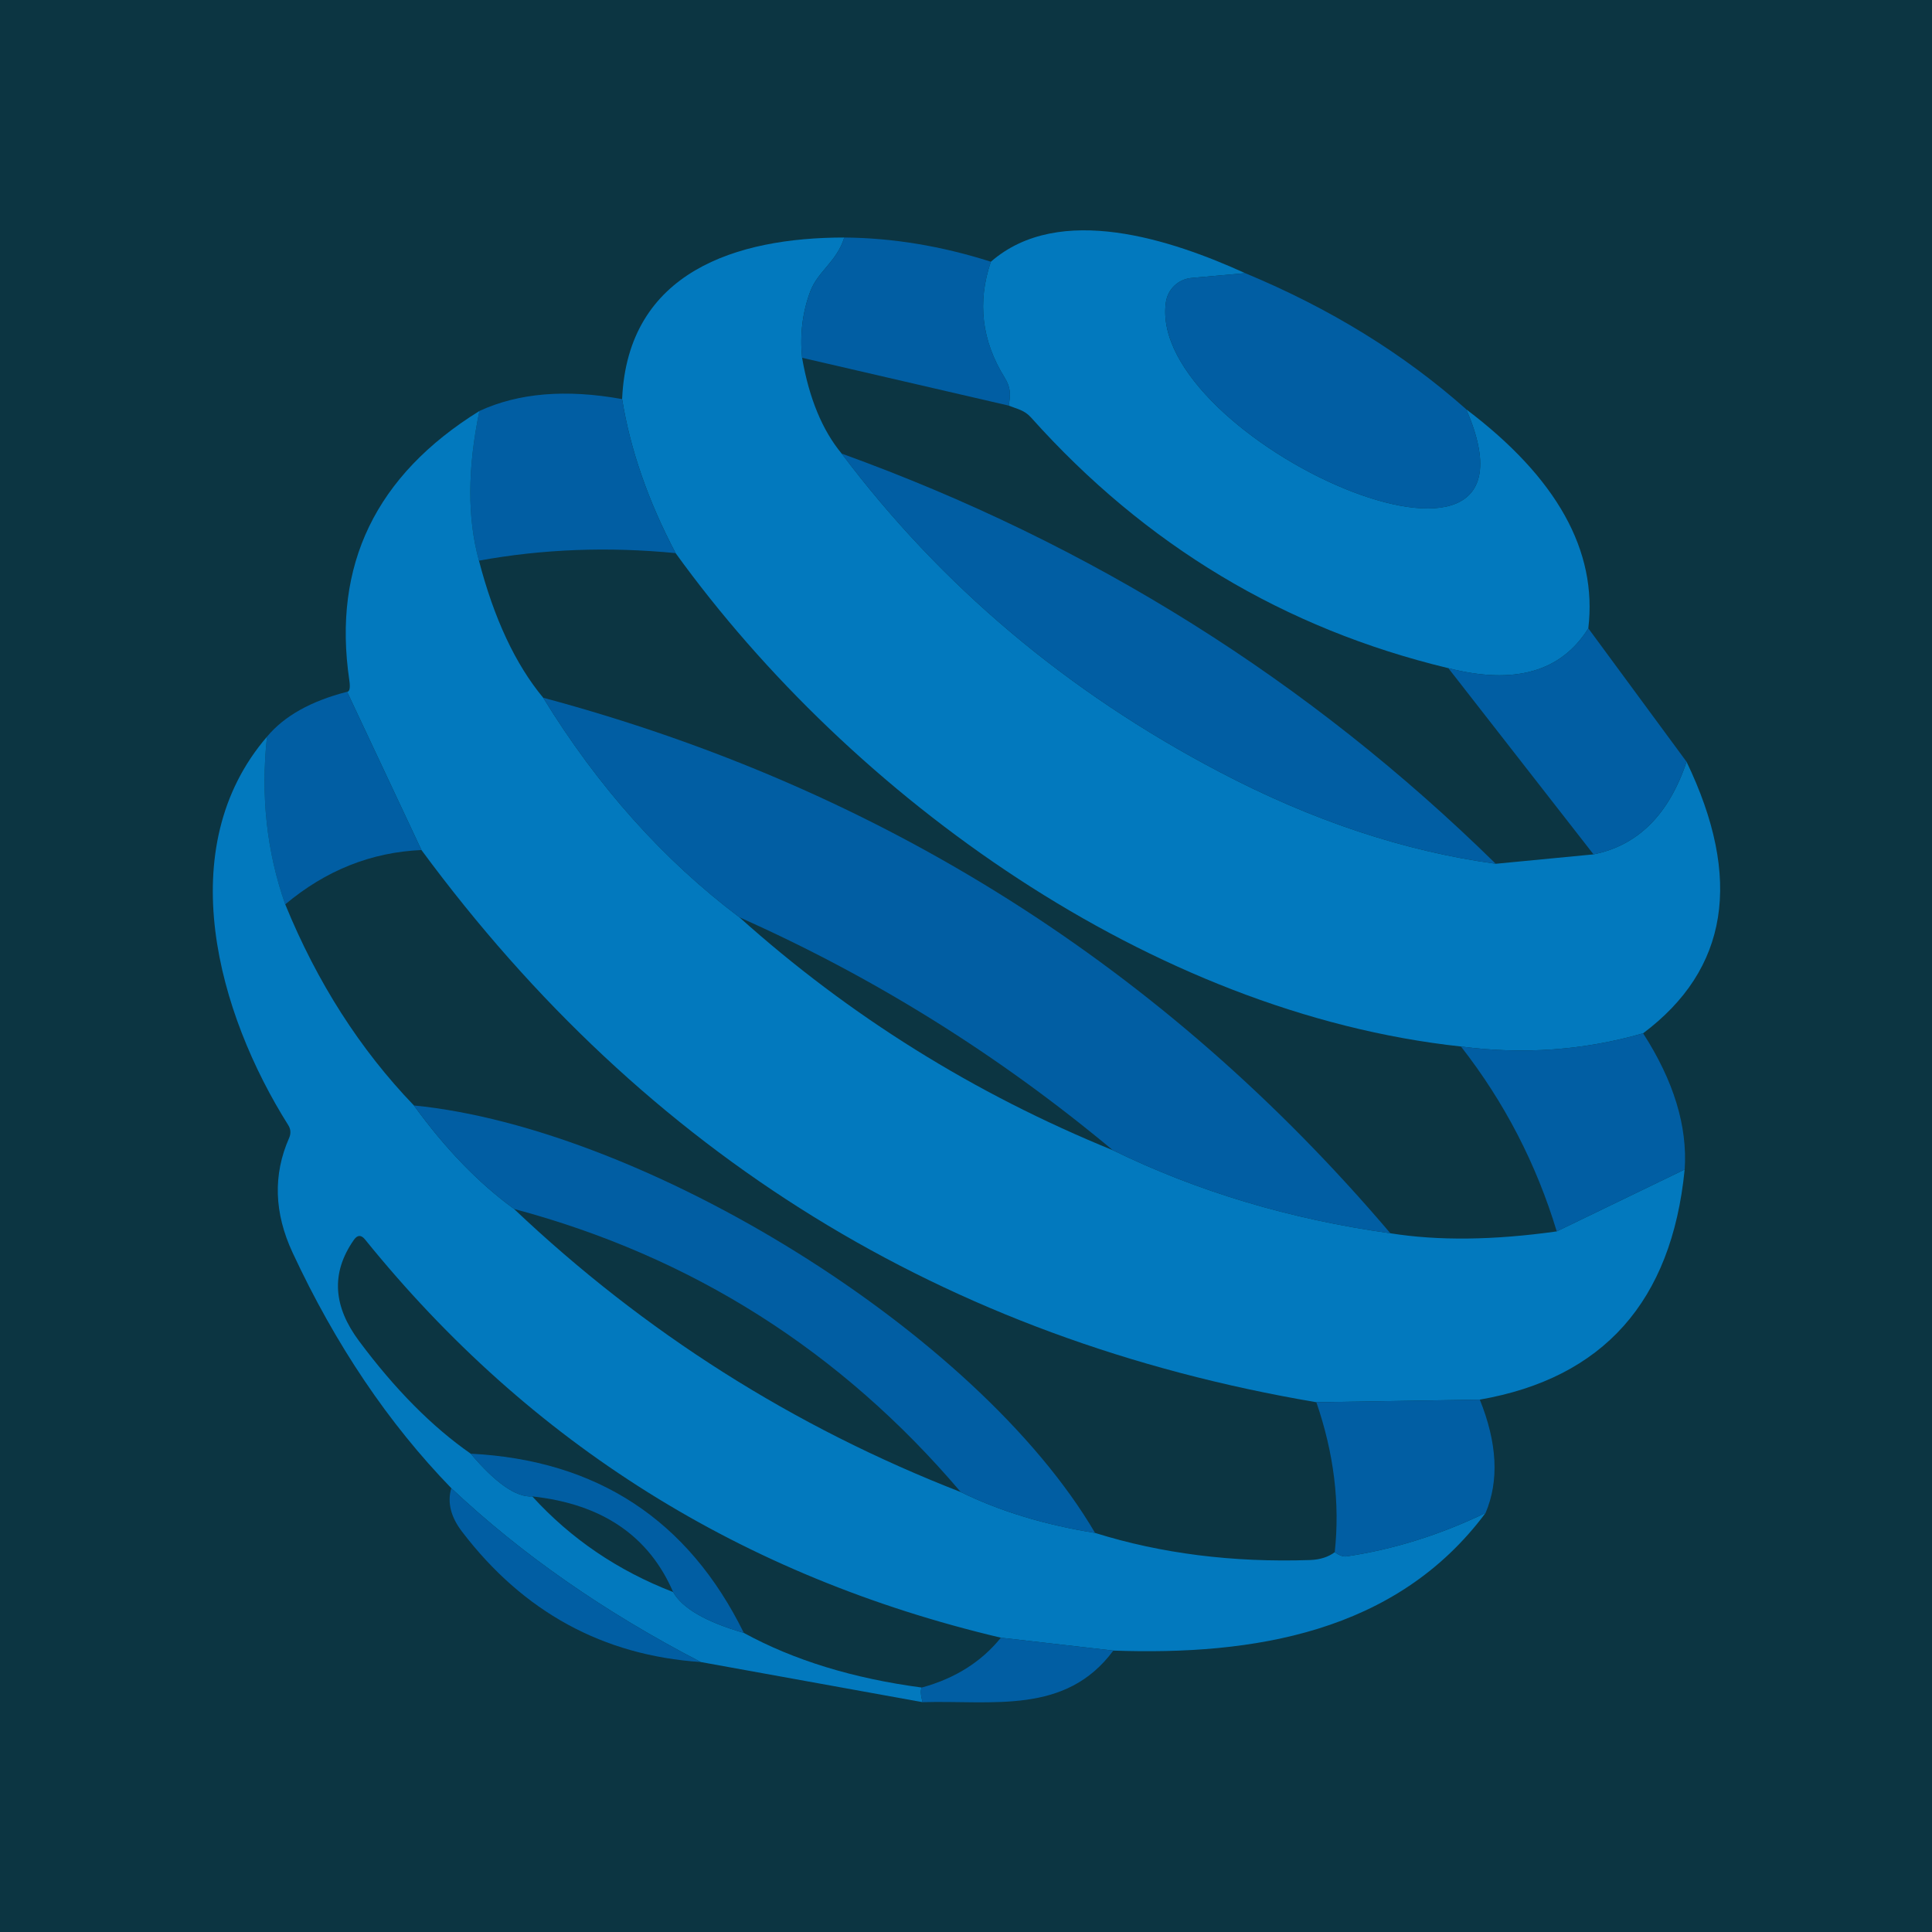 <svg width="100" height="100" viewBox="0 0 100 100" fill="none" xmlns="http://www.w3.org/2000/svg">
<rect width="100" height="100" fill="#0C3542"/>
<path d="M64.451 14.139L61.668 14.387C61.34 14.417 61.031 14.556 60.791 14.782C60.552 15.007 60.396 15.307 60.348 15.632C59.306 22.704 80.771 32.432 75.896 21.189C80.586 24.734 82.691 28.512 82.211 32.522C80.806 34.772 78.391 35.459 74.966 34.584C66.476 32.544 59.276 28.219 53.366 21.609C53.021 21.227 52.661 21.174 52.211 20.994C52.308 20.417 52.323 20.072 52.001 19.547C50.811 17.632 50.573 15.632 51.288 13.547C54.836 10.449 60.686 12.429 64.451 14.139Z" fill="#0279BE"/>
<path d="M43.699 12.294C43.309 13.554 42.341 14.019 41.936 15.092C41.536 16.162 41.396 17.304 41.516 18.519C41.881 20.619 42.564 22.272 43.564 23.477C48.714 30.317 55.219 35.802 63.079 39.932C67.894 42.467 72.674 44.059 77.419 44.709L82.481 44.222C84.776 43.762 86.381 42.164 87.296 39.429C90.211 45.489 89.461 50.174 85.046 53.484C81.986 54.364 78.844 54.592 75.619 54.167C59.591 52.434 44.089 41.259 34.969 28.629C33.544 25.919 32.621 23.262 32.201 20.657C32.486 14.049 38.149 12.294 43.699 12.294Z" fill="#0279BE"/>
<path d="M43.699 12.294C46.199 12.314 48.729 12.732 51.289 13.547C50.574 15.632 50.812 17.632 52.002 19.547C52.324 20.072 52.309 20.417 52.212 20.994L41.517 18.519C41.397 17.304 41.537 16.162 41.937 15.092C42.342 14.019 43.309 13.554 43.699 12.294Z" fill="#015EA3"/>
<path d="M64.451 14.139C68.836 15.959 72.651 18.309 75.896 21.189C80.771 32.432 59.306 22.704 60.349 15.632C60.397 15.307 60.553 15.007 60.792 14.782C61.031 14.556 61.34 14.417 61.669 14.387L64.451 14.139Z" fill="#015EA3"/>
<path d="M32.201 20.657C32.621 23.262 33.544 25.919 34.968 28.629C31.468 28.289 28.076 28.419 24.791 29.019C24.186 26.834 24.194 24.252 24.814 21.272C26.838 20.337 29.301 20.132 32.201 20.657Z" fill="#015EA3"/>
<path d="M24.814 21.272C24.194 24.252 24.186 26.834 24.791 29.019C25.571 32.019 26.679 34.384 28.114 36.114C30.939 40.714 34.324 44.502 38.269 47.477C43.968 52.587 50.413 56.607 57.603 59.537C61.989 61.677 66.776 63.109 71.966 63.834C74.441 64.229 77.311 64.197 80.576 63.737L87.198 60.534C86.523 67.359 82.989 71.329 76.594 72.444L68.133 72.579C48.898 69.319 33.459 59.792 21.814 43.997L17.966 35.807C18.101 35.797 18.139 35.594 18.079 35.199C17.204 29.244 19.449 24.602 24.814 21.272Z" fill="#0279BE"/>
<path d="M43.564 23.477C56.469 28.142 67.754 35.219 77.419 44.709C72.674 44.059 67.894 42.467 63.079 39.932C55.219 35.802 48.714 30.317 43.564 23.477Z" fill="#015EA3"/>
<path d="M82.211 32.522L87.296 39.429C86.381 42.164 84.776 43.762 82.481 44.222L74.966 34.584C78.391 35.459 80.806 34.772 82.211 32.522Z" fill="#015EA3"/>
<path d="M17.966 35.807L21.814 43.997C19.213 44.112 16.863 45.049 14.764 46.809C13.803 44.084 13.489 41.192 13.819 38.132C14.709 37.062 16.091 36.287 17.966 35.807Z" fill="#015EA3"/>
<path d="M28.113 36.114C45.638 40.814 60.256 50.054 71.966 63.834C66.776 63.109 61.988 61.677 57.603 59.537C51.683 54.597 45.238 50.577 38.268 47.477C34.323 44.502 30.938 40.714 28.113 36.114Z" fill="#015EA3"/>
<path d="M13.819 38.132C13.489 41.192 13.804 44.084 14.764 46.809C16.414 50.849 18.634 54.319 21.424 57.219C23.049 59.459 24.776 61.244 26.606 62.574C33.361 68.974 41.069 73.859 49.729 77.229C51.749 78.219 54.066 78.924 56.681 79.344C60.101 80.414 63.811 80.882 67.811 80.747C68.326 80.727 68.751 80.592 69.086 80.342C69.326 80.512 69.529 80.584 69.694 80.559C72.124 80.199 74.524 79.449 76.894 78.309C72.266 84.527 64.849 85.689 57.626 85.434L51.806 84.767C38.421 81.607 27.451 74.737 18.896 64.157C18.696 63.907 18.504 63.912 18.319 64.172C17.096 65.919 17.269 67.644 18.581 69.407C20.441 71.907 22.369 73.852 24.364 75.242C25.659 76.772 26.721 77.509 27.551 77.454C29.551 79.649 31.981 81.299 34.841 82.404C35.316 83.244 36.536 83.949 38.501 84.519C41.091 85.934 44.161 86.877 47.711 87.347C47.636 87.467 47.649 87.719 47.749 88.104L36.274 86.027C31.294 83.447 26.989 80.447 23.359 77.027C20.104 73.672 17.366 69.609 15.146 64.839C14.186 62.779 14.126 60.799 14.966 58.899C15.066 58.669 15.051 58.449 14.921 58.239C11.276 52.457 8.861 43.899 13.819 38.132Z" fill="#0279BE"/>
<path d="M85.047 53.484C86.632 55.944 87.349 58.294 87.199 60.534L80.577 63.737C79.517 60.232 77.864 57.042 75.619 54.167C78.844 54.592 81.987 54.364 85.047 53.484Z" fill="#015EA3"/>
<path d="M21.424 57.219C33.341 58.389 50.569 68.927 56.681 79.344C54.066 78.924 51.749 78.219 49.729 77.229C43.519 69.919 35.811 65.034 26.606 62.574C24.776 61.244 23.049 59.459 21.424 57.219Z" fill="#015EA3"/>
<path d="M76.594 72.444C77.499 74.689 77.599 76.644 76.894 78.309C74.524 79.449 72.124 80.199 69.694 80.559C69.529 80.584 69.326 80.512 69.086 80.342C69.361 77.807 69.044 75.219 68.134 72.579L76.594 72.444Z" fill="#015EA3"/>
<path d="M38.501 84.519C36.536 83.949 35.316 83.244 34.841 82.404C33.586 79.494 31.156 77.844 27.551 77.454C26.721 77.509 25.659 76.772 24.364 75.242C30.909 75.577 35.621 78.669 38.501 84.519Z" fill="#015EA3"/>
<path d="M36.274 86.027C31.209 85.687 27.089 83.437 23.914 79.277C23.329 78.512 23.144 77.762 23.359 77.027C26.989 80.447 31.294 83.447 36.274 86.027Z" fill="#015EA3"/>
<path d="M51.806 84.767L57.626 85.434C55.159 88.772 51.364 87.999 47.749 88.104C47.649 87.719 47.636 87.467 47.711 87.347C49.431 86.877 50.796 86.017 51.806 84.767Z" fill="#015EA3"/>
</svg>
